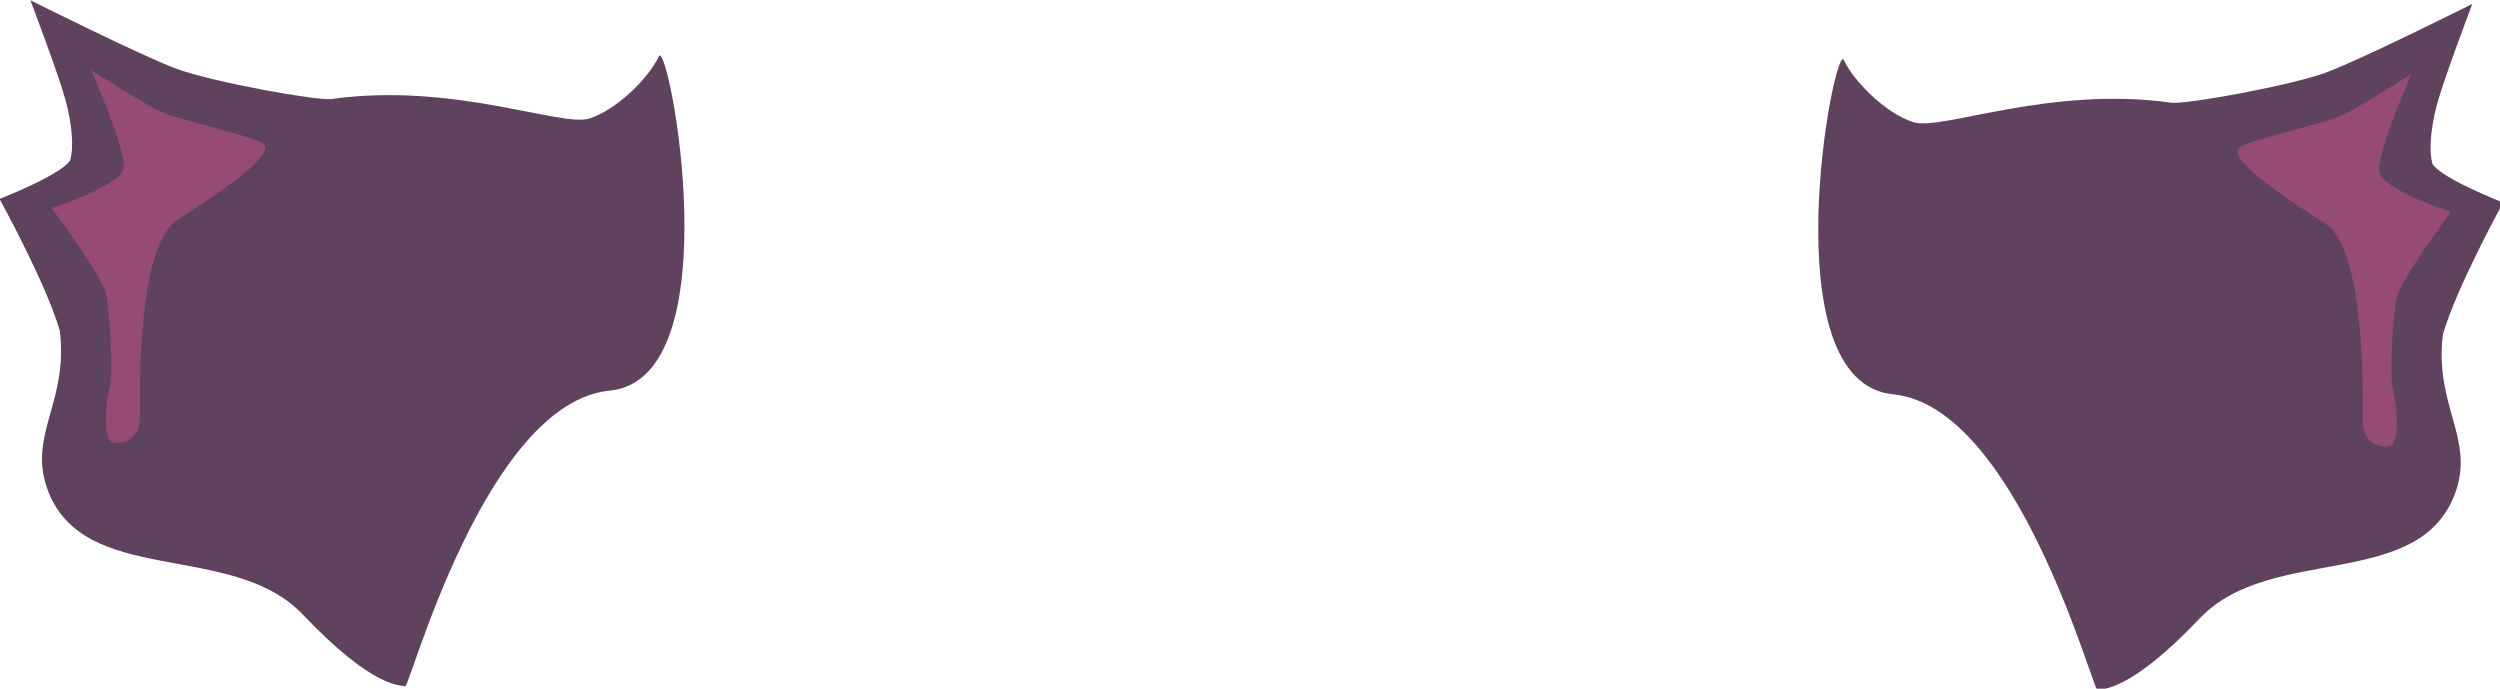 <?xml version="1.0" encoding="utf-8"?>
<svg viewBox="157.585 158.492 171.486 47.241" width="441.88px" height="121.729px" xmlns="http://www.w3.org/2000/svg">
  <g style="" transform="matrix(0.257, 0, 0, 0.257, 179.805, 147.171)">
    <path class="cls-134" d="M 89.386 59.087 C 86.886 64.587 78.366 73.267 70.876 75.677 C 63.386 78.087 34.556 65.887 1.966 70.487 C -1.704 71.007 -29.934 65.937 -39.524 62.347 C -49.114 58.757 -78.344 44.117 -78.344 44.117 C -78.344 44.117 -70.584 64.577 -68.854 71.167 C -67.124 77.757 -66.774 83.707 -67.724 86.817 C -70.124 90.757 -86.584 97.137 -86.584 97.137 C -86.584 97.137 -74.124 119.757 -70.514 132.267 C -68.124 151.127 -78.884 159.987 -73.934 174.237 C -64.624 201.087 -24.624 188.087 -5.624 208.087 C 13.376 228.087 20.536 226.837 21.706 227.217 C 22.876 227.597 43.176 151.517 76.276 148.307 C 109.376 145.097 91.876 53.597 89.376 59.097 L 89.386 59.087 Z" style="fill: rgb(95, 66, 93);"/>
    <path class="cls-110" d="M -16.474 82.257 C -21.114 79.757 -39.094 75.967 -43.604 73.857 C -48.114 71.747 -62.114 62.757 -62.114 62.757 C -62.114 62.757 -52.854 83.837 -53.484 88.797 C -54.114 93.757 -72.664 99.577 -72.664 99.577 C -72.664 99.577 -59.104 117.747 -58.104 122.747 C -57.104 127.747 -56.214 143.397 -57.164 147.077 C -58.114 150.757 -59.274 161.547 -56.194 162.147 C -53.114 162.747 -49.114 160.747 -49.114 155.747 C -49.114 150.747 -50.114 109.747 -39.114 102.747 C -28.114 95.747 -11.834 84.747 -16.474 82.247 L -16.474 82.257 Z" style="fill: rgb(150, 75, 116);"/>
    <path class="cls-134" d="M 405.679 60.069 C 408.179 65.569 416.699 74.249 424.189 76.659 C 431.679 79.069 460.509 66.869 493.099 71.469 C 496.769 71.989 524.999 66.919 534.589 63.329 C 544.179 59.739 573.409 45.099 573.409 45.099 C 573.409 45.099 565.649 65.559 563.919 72.149 C 562.189 78.739 561.839 84.689 562.789 87.799 C 565.189 91.739 581.649 98.119 581.649 98.119 C 581.649 98.119 569.189 120.739 565.579 133.249 C 563.189 152.109 573.949 160.969 568.999 175.219 C 559.689 202.069 519.689 189.069 500.689 209.069 C 481.689 229.069 474.529 227.819 473.359 228.199 C 472.189 228.579 451.889 152.499 418.789 149.289 C 385.689 146.079 403.189 54.579 405.689 60.079 L 405.679 60.069 Z" style="fill: rgb(95, 66, 93);"/>
    <path class="cls-110" d="M 511.539 83.239 C 516.179 80.739 534.159 76.949 538.669 74.839 C 543.179 72.729 557.179 63.739 557.179 63.739 C 557.179 63.739 547.919 84.819 548.549 89.779 C 549.179 94.739 567.729 100.559 567.729 100.559 C 567.729 100.559 554.169 118.729 553.169 123.729 C 552.169 128.729 551.279 144.379 552.229 148.059 C 553.179 151.739 554.339 162.529 551.259 163.129 C 548.179 163.729 544.179 161.729 544.179 156.729 C 544.179 151.729 545.179 110.729 534.179 103.729 C 523.179 96.729 506.899 85.729 511.539 83.229 L 511.539 83.239 Z" style="fill: rgb(150, 75, 116);"/>
  </g>
</svg>